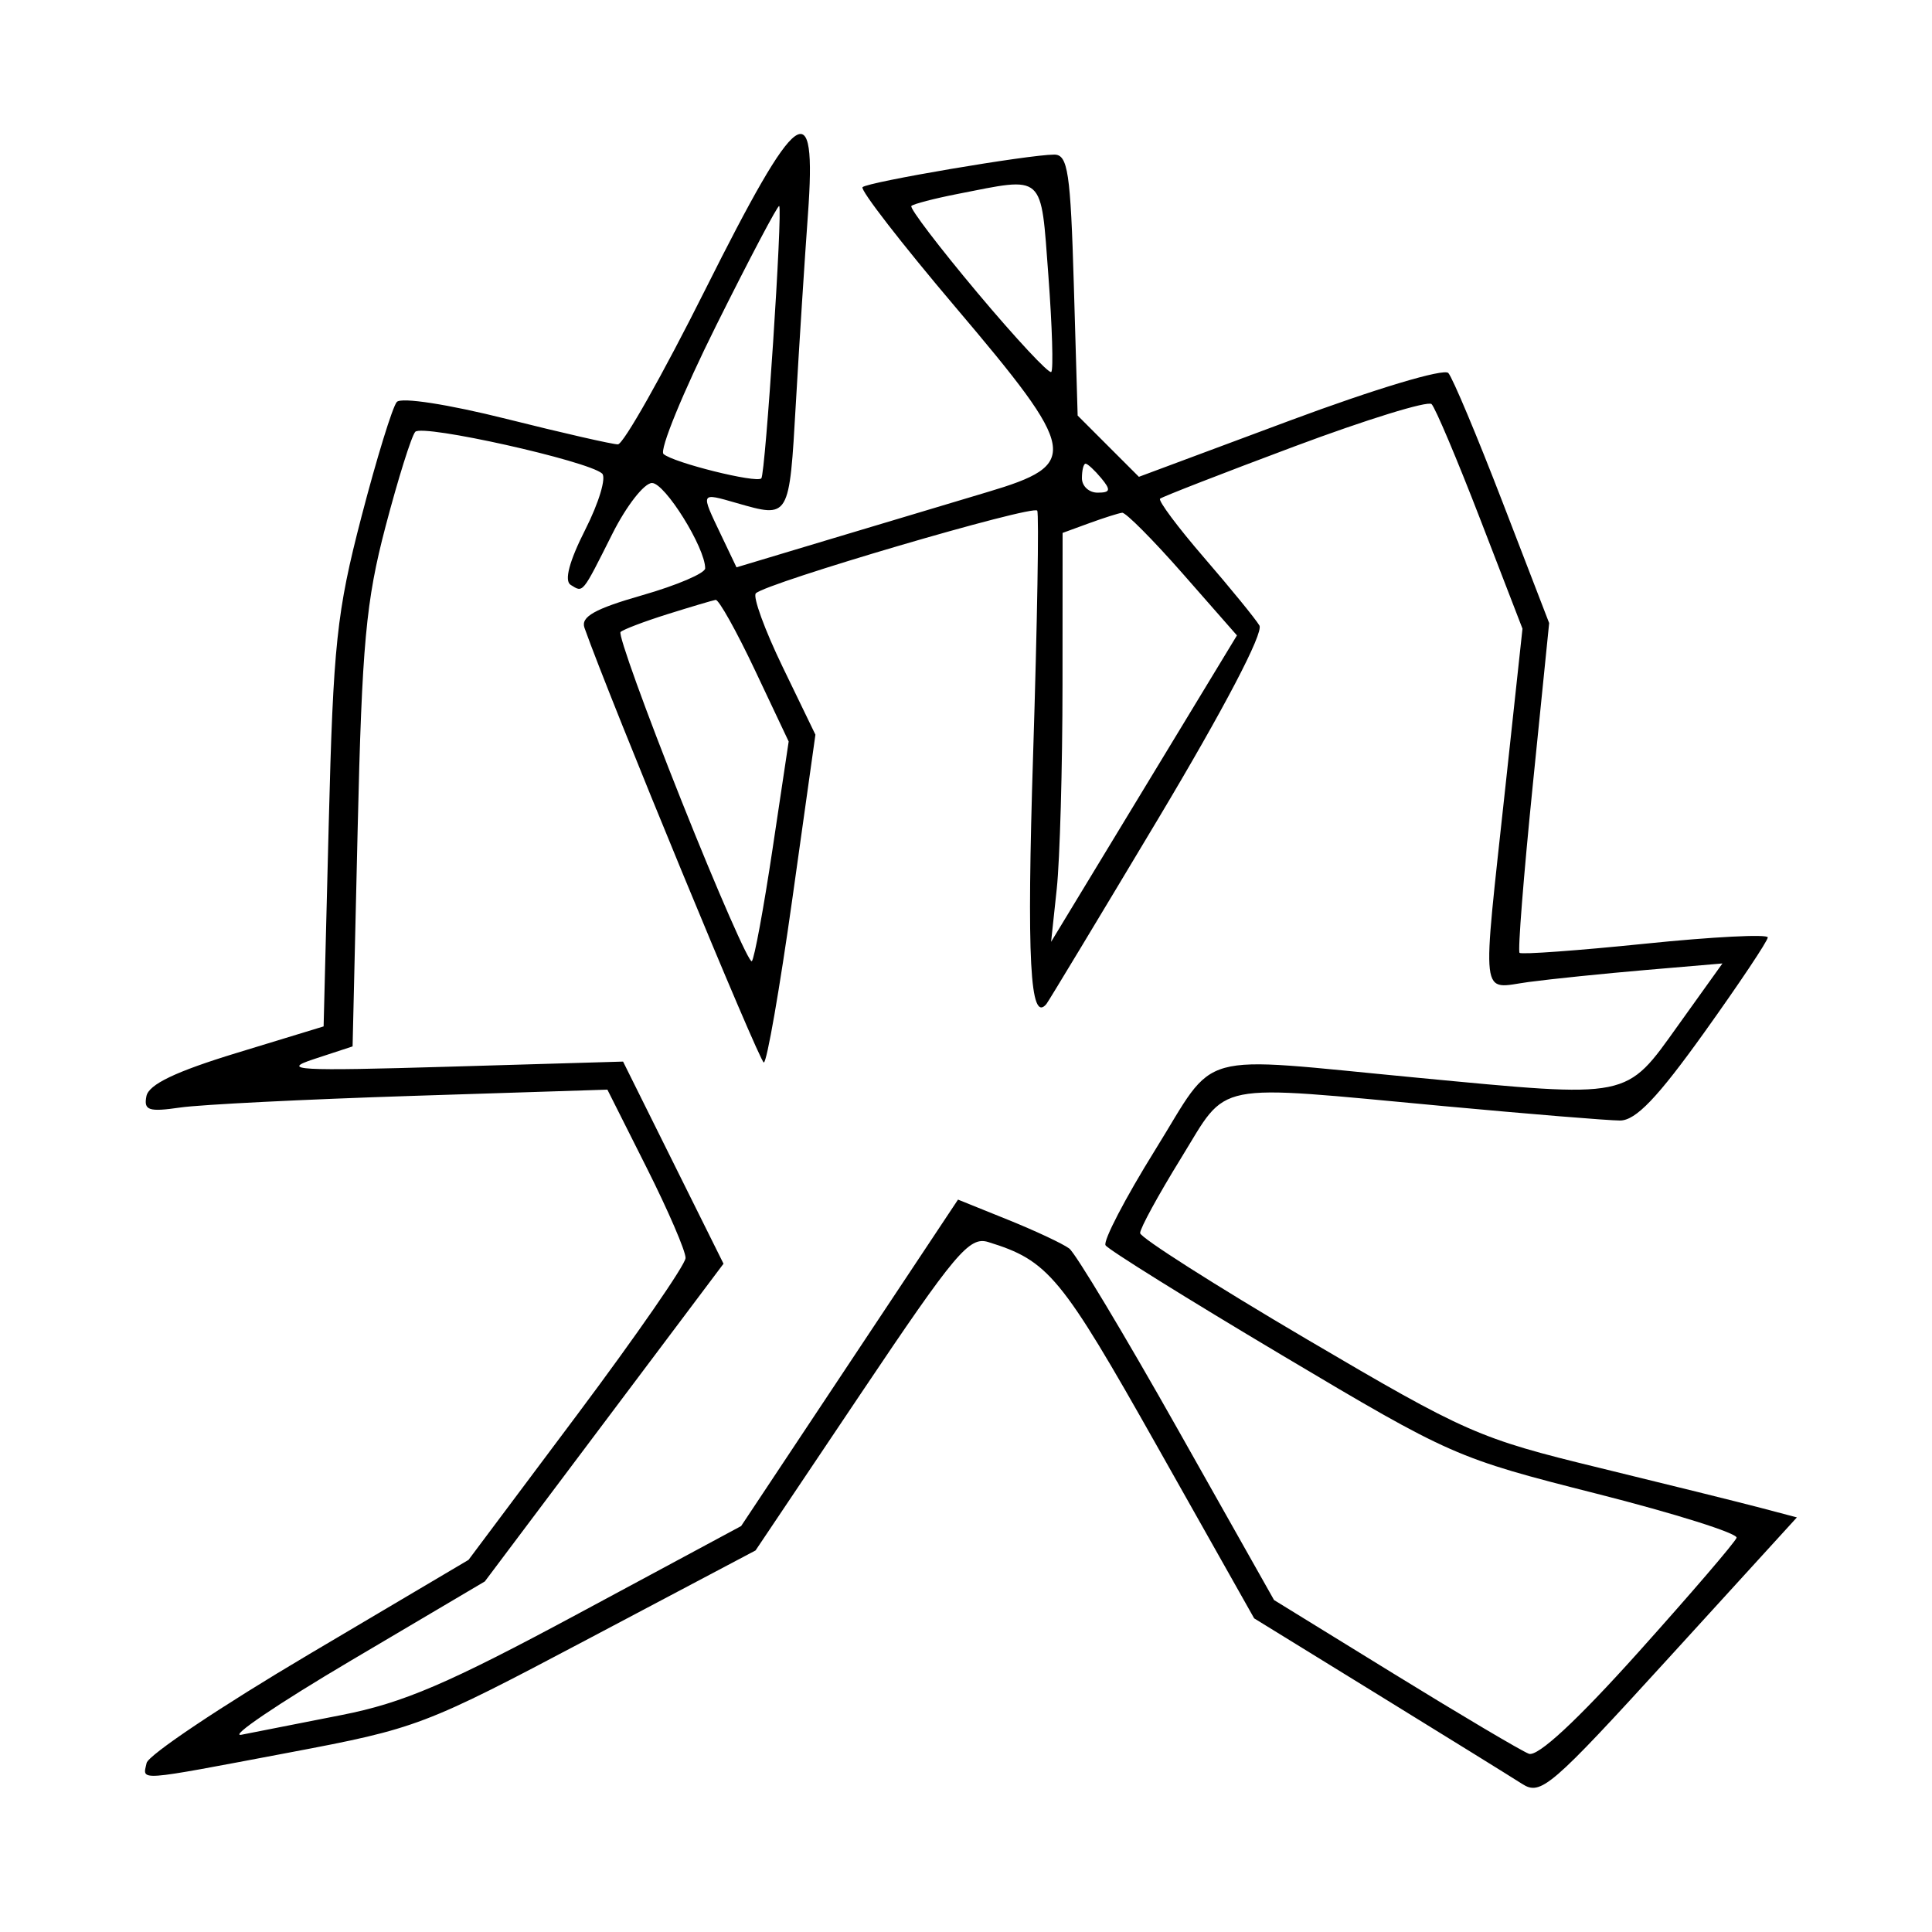 <svg xmlns="http://www.w3.org/2000/svg" width="200" height="200" viewBox="0 0 200 200" version="1.1">
	<path d="M 73 30 C 68.594 38.800, 64.527 46, 63.964 46 C 63.400 46, 58.200 44.813, 52.408 43.361 C 46.374 41.849, 41.536 41.102, 41.078 41.611 C 40.638 42.100, 38.990 47.450, 37.416 53.500 C 34.849 63.371, 34.501 66.642, 34.028 85.376 L 33.500 106.253 24.500 109 C 18.169 110.932, 15.398 112.260, 15.157 113.477 C 14.865 114.949, 15.386 115.124, 18.657 114.650 C 20.771 114.344, 31.585 113.802, 42.688 113.446 L 62.877 112.799 66.938 120.877 C 69.172 125.320, 70.986 129.528, 70.969 130.228 C 70.952 130.928, 65.889 138.245, 59.719 146.490 L 48.500 161.479 32 171.244 C 22.925 176.614, 15.355 181.681, 15.177 182.504 C 14.769 184.393, 13.895 184.456, 29.904 181.430 C 43.206 178.916, 43.875 178.662, 60.858 169.680 L 78.216 160.500 89.157 144.198 C 98.900 129.682, 100.340 127.971, 102.299 128.575 C 108.531 130.496, 109.841 132.080, 119.791 149.727 L 129.830 167.531 142.665 175.436 C 149.724 179.783, 156.432 183.937, 157.571 184.668 C 159.507 185.909, 160.506 185.049, 172.828 171.538 L 186.014 157.081 182.257 156.090 C 180.191 155.544, 172.650 153.674, 165.500 151.933 C 153.051 148.902, 151.769 148.338, 135.275 138.634 C 125.802 133.060, 118.039 128.117, 118.025 127.648 C 118.011 127.179, 119.912 123.696, 122.250 119.907 C 127.232 111.831, 125.129 112.247, 149.500 114.508 C 158.300 115.324, 166.490 115.994, 167.700 115.996 C 169.333 115.999, 171.592 113.635, 176.450 106.844 C 180.053 101.809, 183 97.397, 183 97.040 C 183 96.684, 177.297 96.975, 170.326 97.689 C 163.356 98.402, 157.495 98.829, 157.303 98.636 C 157.111 98.444, 157.722 90.685, 158.661 81.393 L 160.368 64.500 155.551 52 C 152.901 45.125, 150.372 39.101, 149.930 38.613 C 149.476 38.112, 142.333 40.257, 133.512 43.543 L 117.899 49.360 114.728 46.190 L 111.558 43.019 111.163 29.510 C 110.822 17.834, 110.547 16.001, 109.134 16.004 C 106.478 16.010, 89.827 18.840, 89.290 19.376 C 89.019 19.647, 93.343 25.231, 98.899 31.784 C 111.635 46.807, 111.855 48.064, 102.250 50.929 C 98.537 52.036, 91.167 54.244, 85.871 55.836 L 76.242 58.730 74.621 55.331 C 72.513 50.911, 72.474 50.989, 76.243 52.070 C 81.748 53.649, 81.701 53.728, 82.387 41.750 C 82.742 35.563, 83.303 26.788, 83.634 22.250 C 84.573 9.394, 82.597 10.833, 73 30 M 99.112 20.081 C 96.698 20.555, 94.553 21.114, 94.344 21.323 C 94.135 21.532, 97.215 25.577, 101.188 30.313 C 105.160 35.048, 108.598 38.735, 108.828 38.506 C 109.057 38.276, 108.922 33.794, 108.529 28.544 C 107.726 17.841, 108.227 18.291, 99.112 20.081 M 74.147 33.680 C 70.697 40.607, 68.240 46.600, 68.687 46.999 C 69.692 47.895, 78.294 50.039, 78.811 49.522 C 79.236 49.097, 81.034 21.700, 80.661 21.328 C 80.528 21.195, 77.597 26.754, 74.147 33.680 M 134 46.214 C 126.575 48.991, 120.317 51.425, 120.092 51.623 C 119.868 51.820, 121.922 54.574, 124.657 57.741 C 127.392 60.908, 129.965 64.062, 130.374 64.750 C 130.825 65.508, 126.708 73.370, 119.901 84.750 C 113.731 95.062, 108.522 103.695, 108.325 103.933 C 106.626 105.987, 106.274 99.350, 106.951 78 C 107.377 64.525, 107.568 53.214, 107.375 52.864 C 107.010 52.205, 79.331 60.336, 78.245 61.421 C 77.907 61.759, 79.157 65.190, 81.021 69.044 L 84.412 76.053 82.026 93.027 C 80.713 102.362, 79.383 109.995, 79.069 109.989 C 78.629 109.980, 63.114 72.375, 60.505 64.992 C 60.101 63.850, 61.555 63.030, 66.486 61.618 C 70.069 60.592, 73 59.340, 73 58.836 C 73 56.686, 68.835 50, 67.497 50 C 66.692 50, 64.847 52.362, 63.397 55.250 C 60.228 61.558, 60.390 61.359, 59.076 60.547 C 58.392 60.124, 58.925 58.108, 60.588 54.826 C 62.001 52.038, 62.784 49.424, 62.328 49.017 C 60.856 47.702, 43.718 43.879, 42.986 44.703 C 42.596 45.141, 41.213 49.550, 39.912 54.500 C 37.877 62.240, 37.473 66.639, 37.023 85.911 L 36.500 108.323 32.500 109.637 C 28.996 110.789, 30.734 110.886, 46.500 110.423 L 64.500 109.895 69.699 120.357 L 74.898 130.819 62.544 147.264 L 50.189 163.710 36.345 171.893 C 28.730 176.394, 23.625 179.853, 25 179.579 C 26.375 179.305, 31.036 178.388, 35.357 177.540 C 41.739 176.289, 46.358 174.309, 59.968 166.988 L 76.722 157.977 87.947 141.080 L 99.173 124.183 104.336 126.266 C 107.176 127.412, 110.035 128.753, 110.688 129.246 C 111.341 129.739, 116.379 138.128, 121.883 147.889 L 131.889 165.636 144.367 173.320 C 151.230 177.546, 157.483 181.248, 158.263 181.547 C 159.173 181.897, 163.229 178.138, 169.588 171.053 C 175.037 164.982, 179.619 159.644, 179.769 159.192 C 179.920 158.739, 173.396 156.683, 165.272 154.623 C 150.723 150.934, 150.232 150.718, 132.722 140.297 C 122.944 134.479, 114.720 129.355, 114.446 128.912 C 114.172 128.469, 116.480 124.033, 119.575 119.053 C 126.095 108.563, 123.293 109.338, 146.667 111.560 C 168.929 113.676, 168.223 113.819, 173.737 106.118 L 178.307 99.736 170.403 100.411 C 166.057 100.782, 160.588 101.343, 158.250 101.656 C 153.178 102.338, 153.389 104.138, 155.856 81.291 L 157.607 65.082 153.249 53.791 C 150.852 47.581, 148.578 42.200, 148.195 41.832 C 147.813 41.465, 141.425 43.437, 134 46.214 M 112 49.500 C 112 50.325, 112.730 51, 113.622 51 C 114.951 51, 115.020 50.729, 114 49.500 C 113.315 48.675, 112.585 48, 112.378 48 C 112.170 48, 112 48.675, 112 49.500 M 112.750 54.162 L 110 55.167 109.991 70.833 C 109.987 79.450, 109.718 88.975, 109.396 92 L 108.809 97.500 118.428 81.638 L 128.048 65.777 122.440 59.388 C 119.355 55.875, 116.531 53.036, 116.165 53.079 C 115.799 53.122, 114.263 53.610, 112.750 54.162 M 69.105 63.577 C 66.687 64.336, 64.498 65.169, 64.239 65.427 C 63.981 65.686, 66.826 73.565, 70.563 82.938 C 74.299 92.310, 77.569 99.764, 77.829 99.504 C 78.090 99.243, 79.055 94.019, 79.973 87.895 L 81.643 76.759 78.155 69.380 C 76.236 65.321, 74.404 62.044, 74.083 62.099 C 73.763 62.153, 71.522 62.819, 69.105 63.577" stroke="none" fill="black" fill-rule="evenodd"/>
</svg>